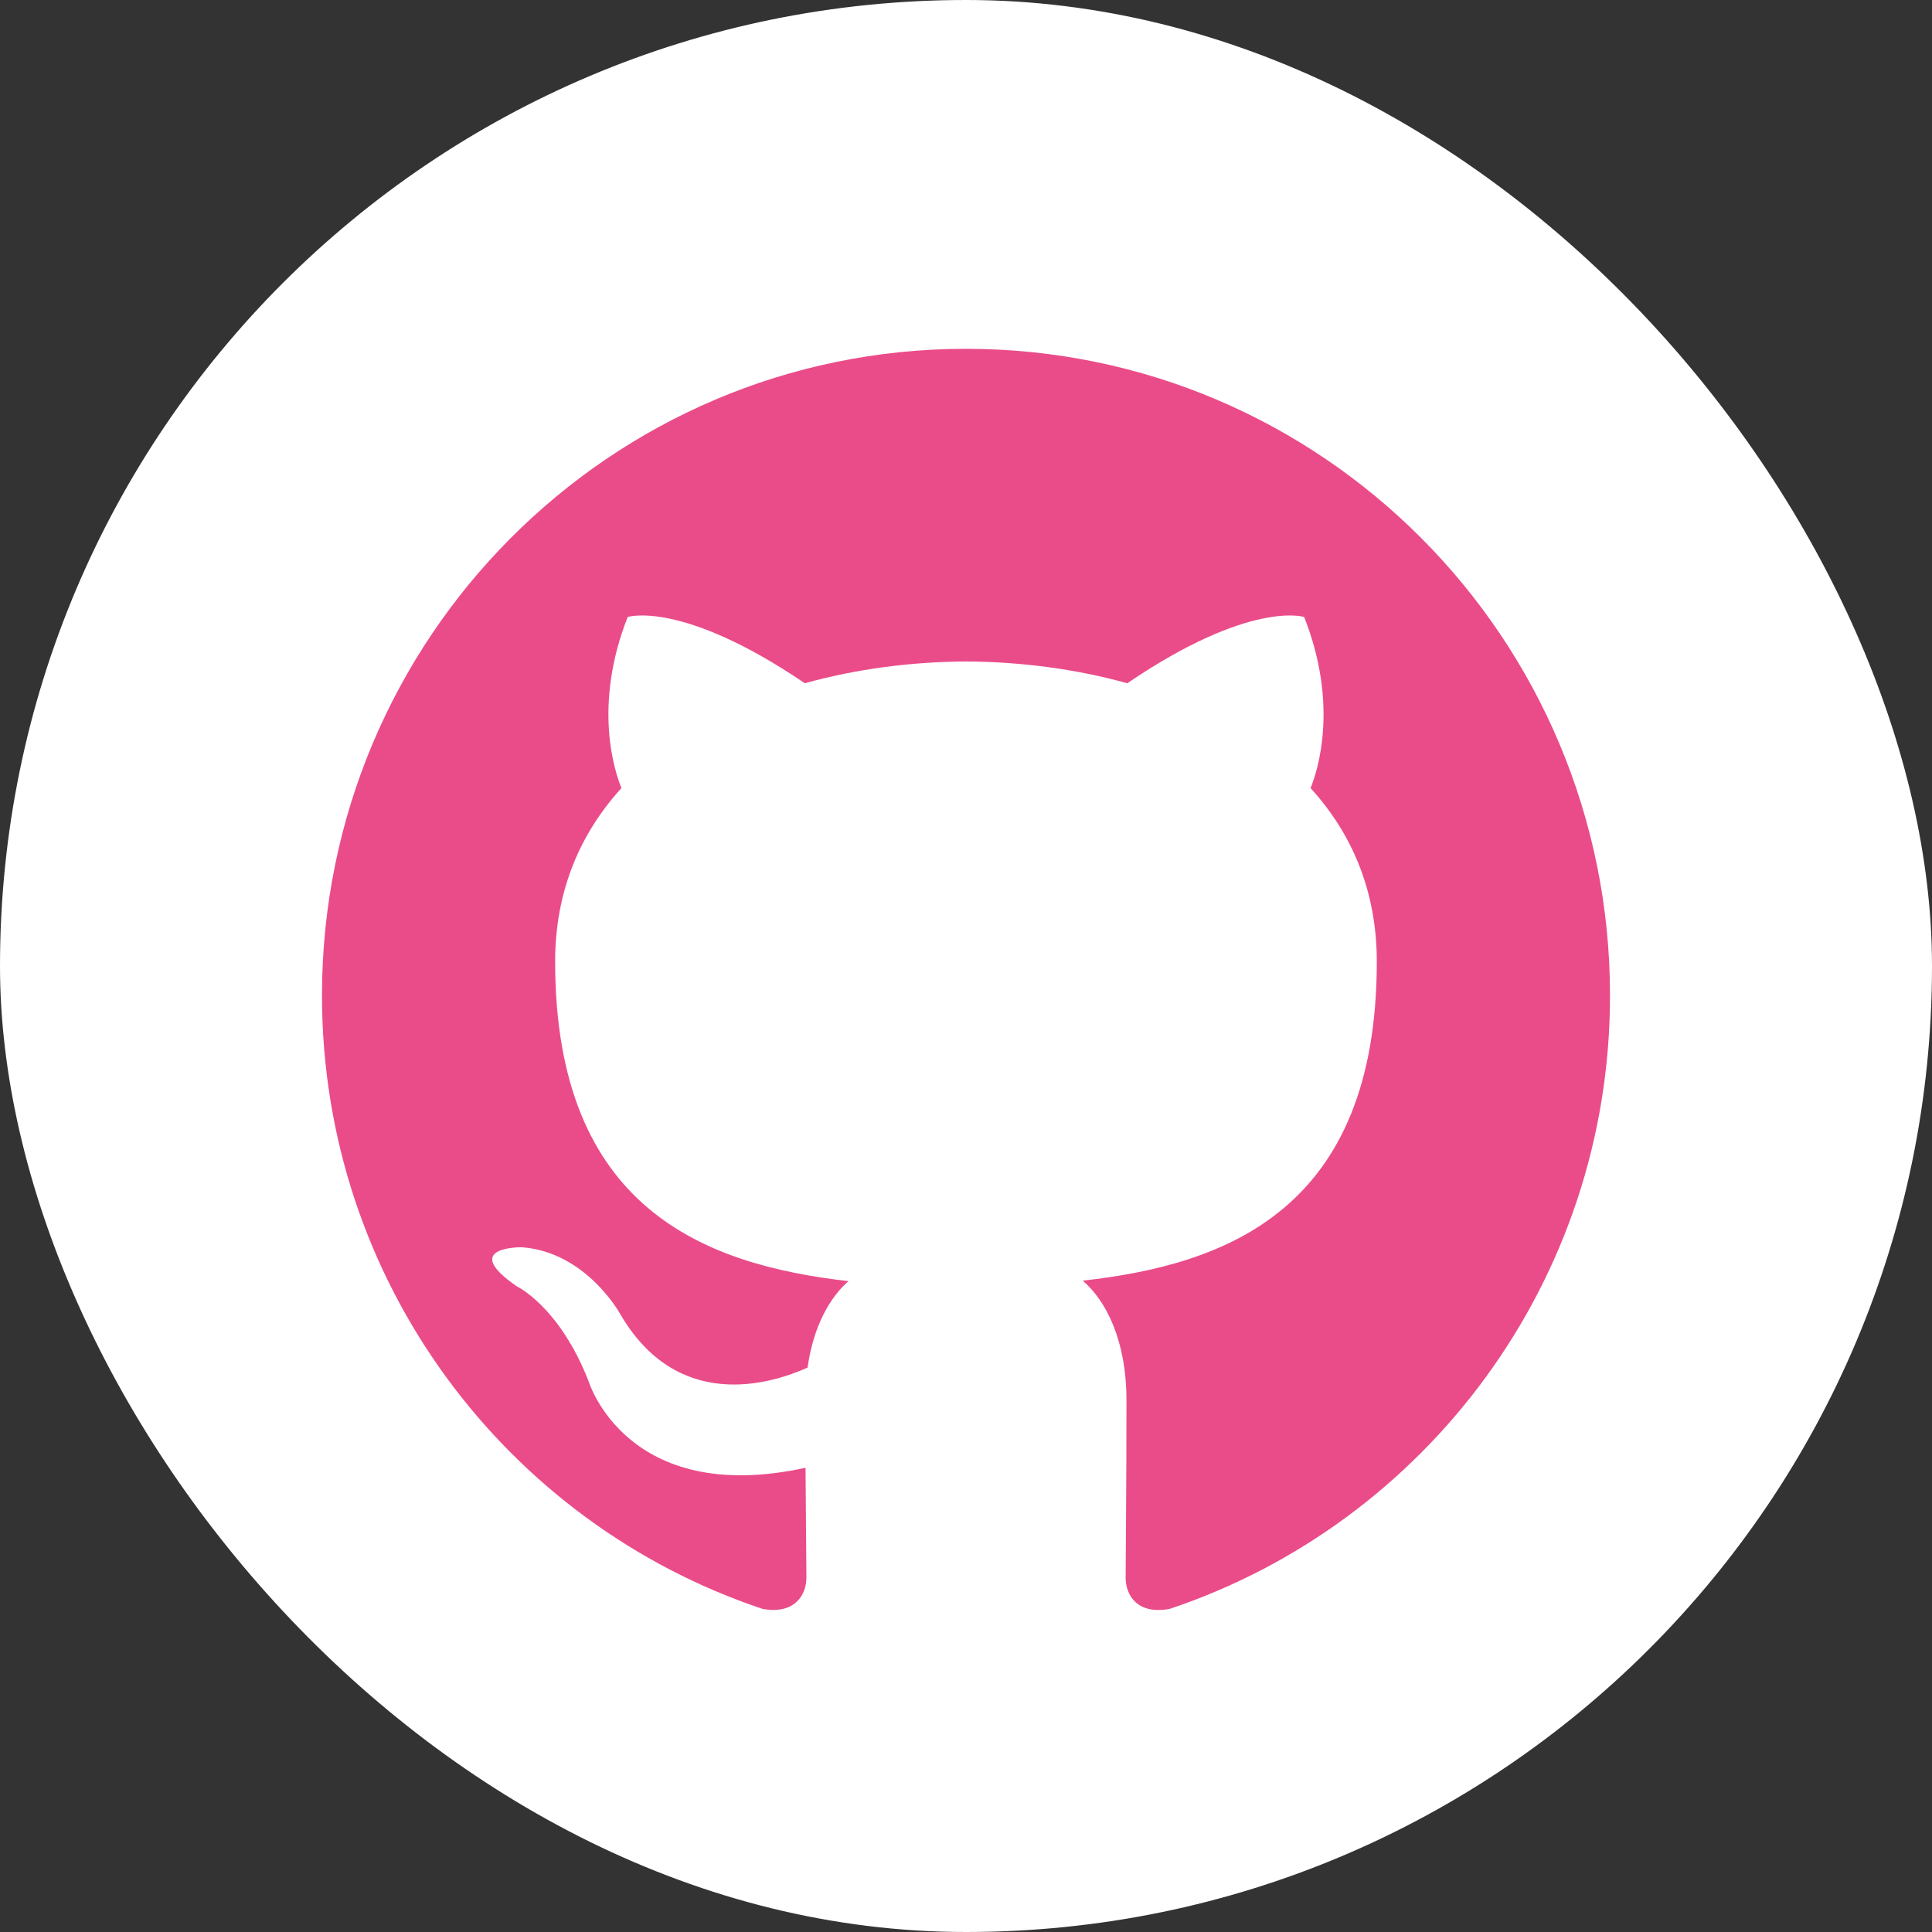 <svg width="35" height="35" viewBox="0 0 35 35" fill="none" xmlns="http://www.w3.org/2000/svg">
<rect x="0" y="0" width="35" height="35" fill="#333333" stroke="none"/>
<g clip-path="url(#clip0_10_98)">
<path fill-rule="evenodd" clip-rule="evenodd" d="M0 35H35V0H0V35Z" fill="white"/>
<path fill-rule="evenodd" clip-rule="evenodd" d="M17.499 6.319C11.057 6.319 5.833 11.563 5.833 18.033C5.833 23.207 9.176 27.597 13.812 29.146C14.396 29.254 14.609 28.892 14.609 28.582C14.609 28.304 14.599 27.567 14.593 26.59C11.347 27.298 10.662 25.02 10.662 25.02C10.132 23.667 9.368 23.307 9.368 23.307C8.308 22.58 9.448 22.595 9.448 22.595C10.618 22.677 11.234 23.802 11.234 23.802C12.275 25.592 13.965 25.075 14.63 24.775C14.736 24.018 15.037 23.502 15.371 23.209C12.78 22.913 10.057 21.909 10.057 17.42C10.057 16.142 10.511 15.096 11.258 14.277C11.137 13.98 10.737 12.79 11.371 11.177C11.371 11.177 12.351 10.863 14.58 12.378C15.511 12.118 16.508 11.989 17.501 11.983C18.492 11.989 19.49 12.118 20.422 12.378C22.649 10.863 23.626 11.177 23.626 11.177C24.263 12.79 23.863 13.98 23.742 14.277C24.49 15.096 24.942 16.142 24.942 17.42C24.942 21.92 22.214 22.91 19.615 23.2C20.034 23.562 20.407 24.276 20.407 25.369C20.407 26.935 20.392 28.198 20.392 28.582C20.392 28.895 20.602 29.26 21.195 29.145C25.827 27.593 29.167 23.206 29.167 18.033C29.167 11.563 23.943 6.319 17.499 6.319Z" fill="#EA4C89"/>
</g>
<defs>
<clipPath id="clip0_10_98">
<rect width="35" height="35" rx="17.5" fill="white"/>
</clipPath>
</defs>
</svg>
